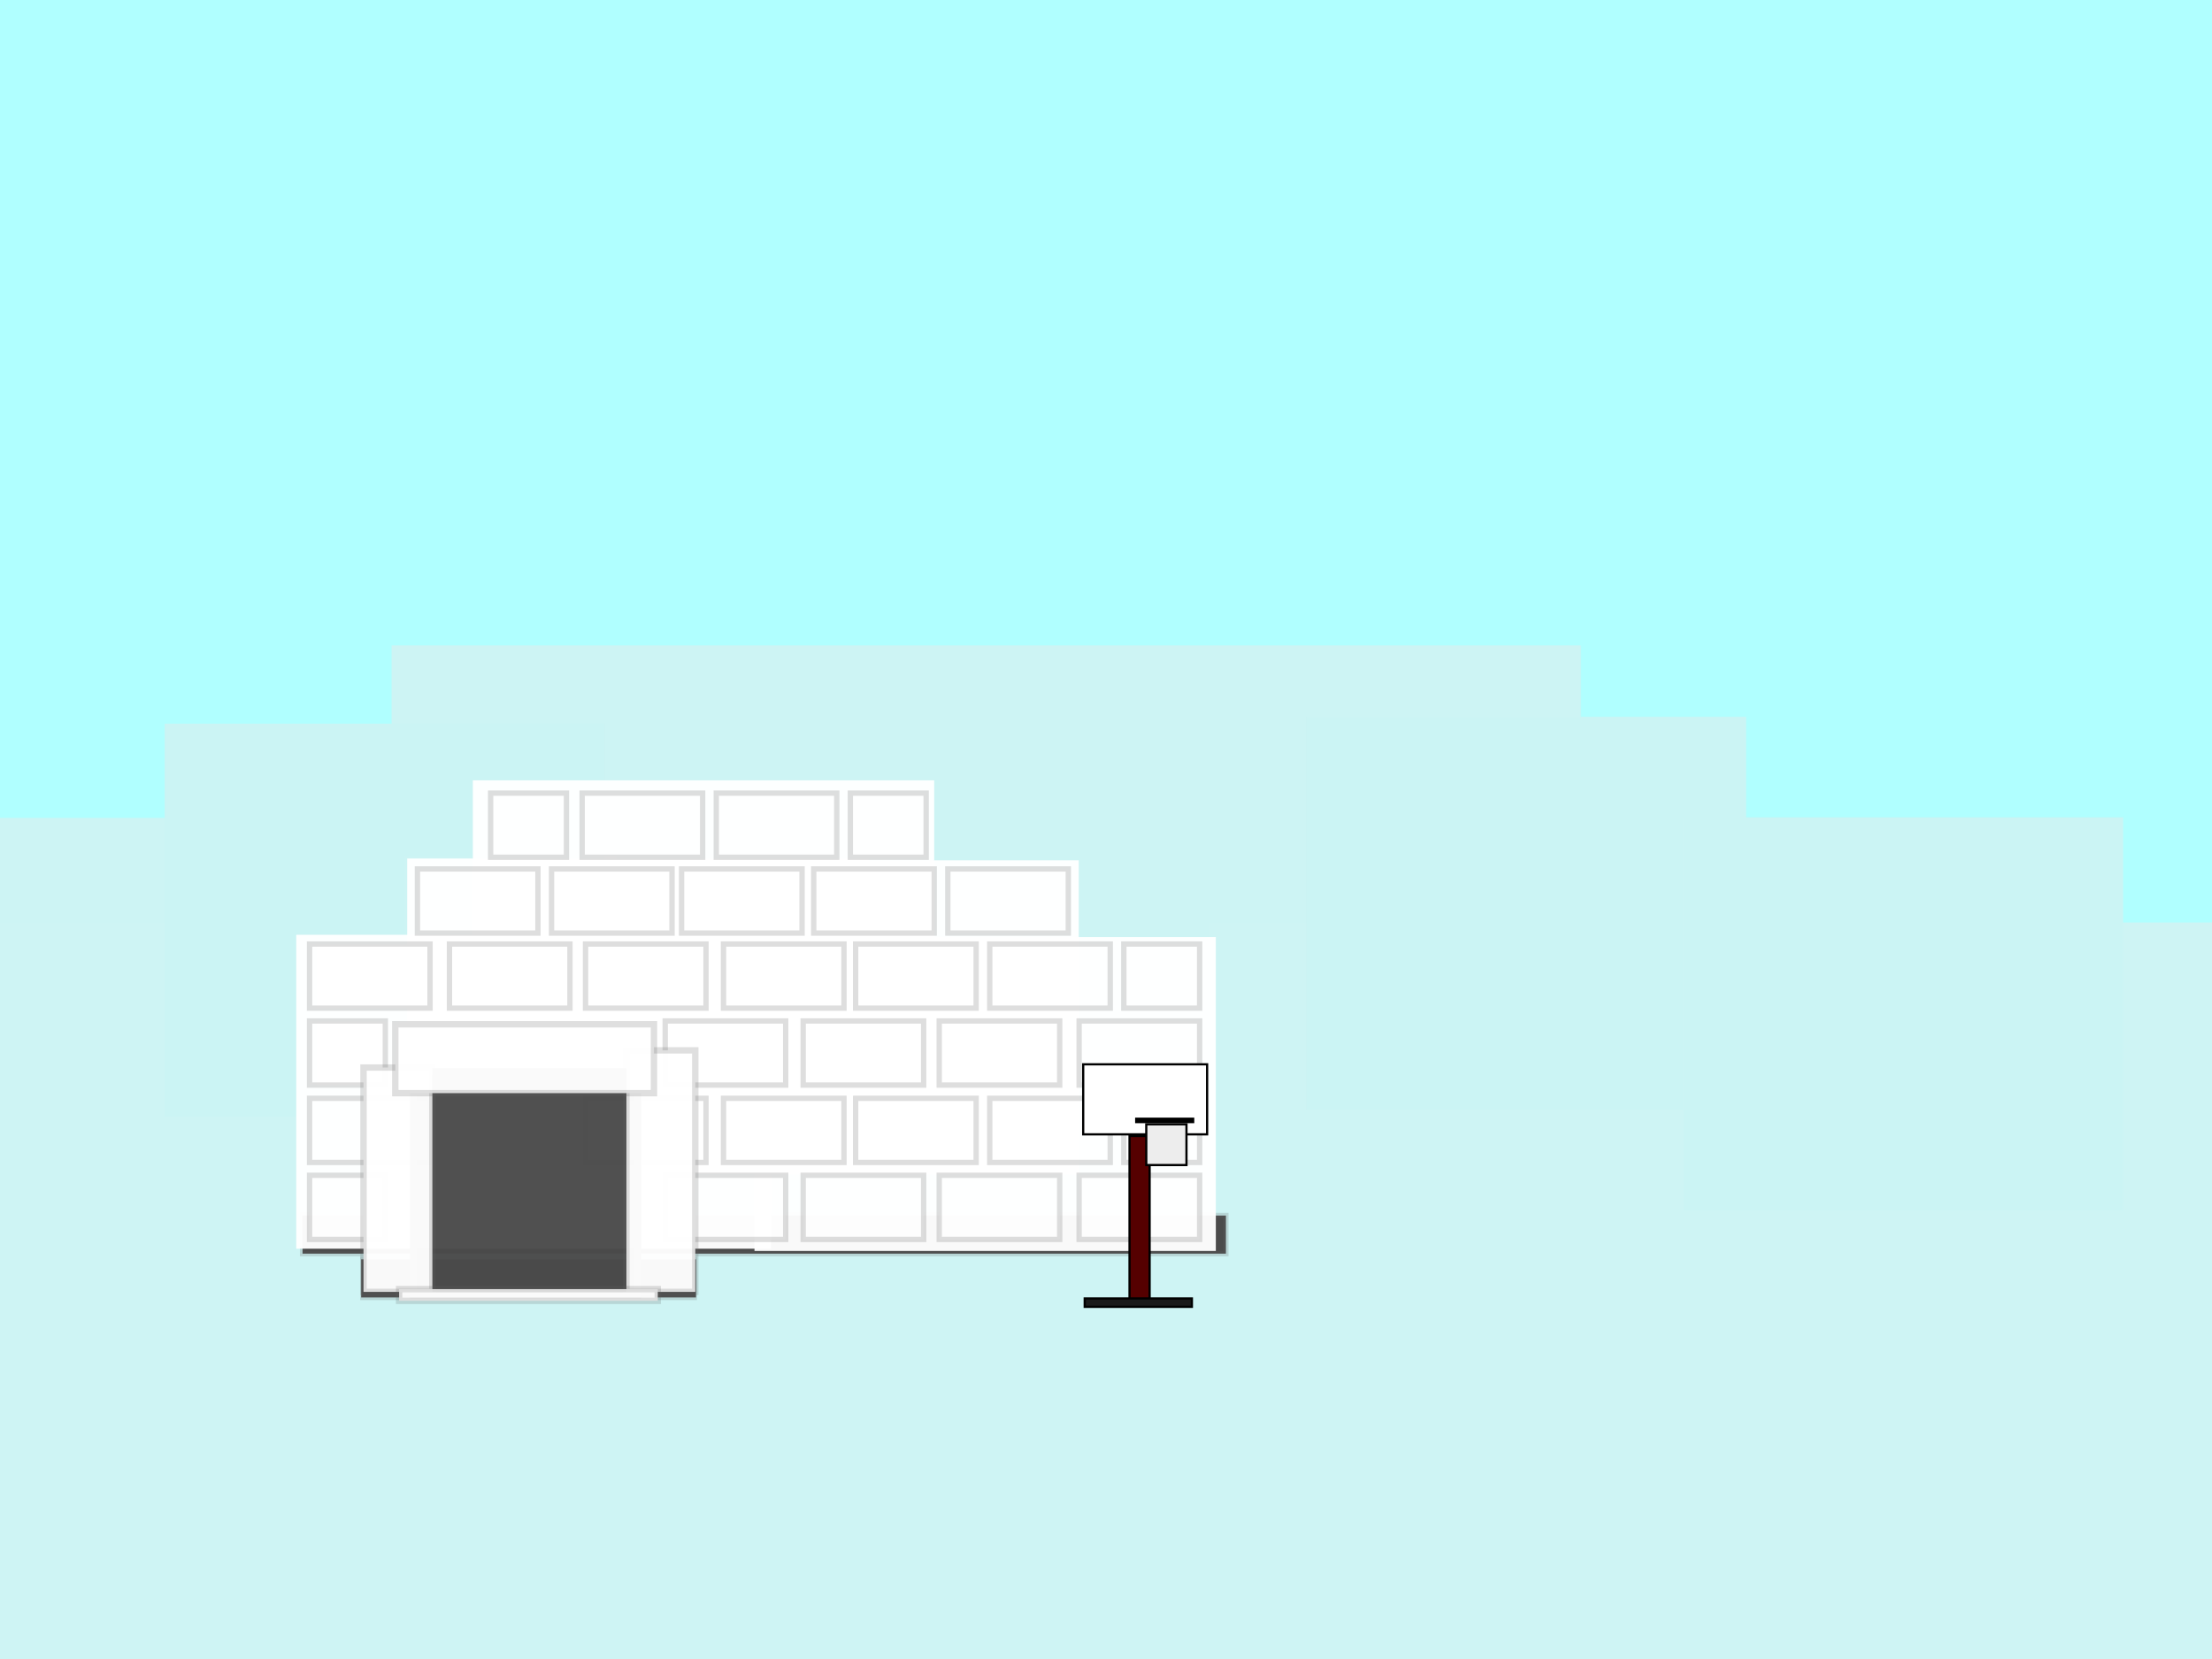 <?xml version="1.0" encoding="UTF-8" standalone="no"?>
<!-- Created with Inkscape (http://www.inkscape.org/) -->

<svg
   xmlns:dc="http://purl.org/dc/elements/1.1/"
   xmlns:cc="http://creativecommons.org/ns#"
   xmlns:rdf="http://www.w3.org/1999/02/22-rdf-syntax-ns#"
   xmlns:svg="http://www.w3.org/2000/svg"
   xmlns="http://www.w3.org/2000/svg"
   xmlns:sodipodi="http://sodipodi.sourceforge.net/DTD/sodipodi-0.dtd"
   xmlns:inkscape="http://www.inkscape.org/namespaces/inkscape"
   width="800"
   height="600"
   id="svg5858"
   version="1.1"
   inkscape:version="0.48.2 r9819"
   sodipodi:docname="snow_exterior.svg"
   inkscape:export-filename="C:\Users\Jake\Desktop\LD\Humphrey's Tiny Adventure\lib\snow_exterior.png"
   inkscape:export-xdpi="90"
   inkscape:export-ydpi="90">
  <defs
     id="defs5860">
    <filter
       color-interpolation-filters="sRGB"
       inkscape:collect="always"
       id="filter4841"
       x="-0.049"
       width="1.098"
       y="-1.209"
       height="3.418">
      <feGaussianBlur
         inkscape:collect="always"
         stdDeviation="1.799"
         id="feGaussianBlur4843" />
    </filter>
    <filter
       color-interpolation-filters="sRGB"
       inkscape:collect="always"
       id="filter4859"
       x="-0.489"
       width="1.977"
       y="-0.446"
       height="1.892">
      <feGaussianBlur
         inkscape:collect="always"
         stdDeviation="114.952"
         id="feGaussianBlur4861" />
    </filter>
  </defs>
  <sodipodi:namedview
     id="base"
     pagecolor="#ffffff"
     bordercolor="#666666"
     borderopacity="1.0"
     inkscape:pageopacity="0.0"
     inkscape:pageshadow="2"
     inkscape:zoom="0.24748737"
     inkscape:cx="1237.2837"
     inkscape:cy="367.25556"
     inkscape:document-units="px"
     inkscape:current-layer="layer1"
     showgrid="false"
     inkscape:window-width="1440"
     inkscape:window-height="838"
     inkscape:window-x="-8"
     inkscape:window-y="-8"
     inkscape:window-maximized="1" />
  <g
     inkscape:label="Layer 1"
     inkscape:groupmode="layer"
     id="layer1"
     transform="translate(0,-452.362)">
    <rect
       style="fill:#b0ffff;fill-opacity:1;stroke:#272727;stroke-width:0.726;stroke-miterlimit:4;stroke-opacity:1;stroke-dasharray:none;filter:url(#filter4859)"
       id="rect4588"
       width="618.556"
       height="564.653"
       x="-687.05"
       y="44.199"
       transform="matrix(0,-2.18,2.459,0,-411.305,-143.966)" />
    <rect
       transform="matrix(0,-1,1,0,0,0)"
       style="opacity:0.965;fill:#cef4f4;fill-opacity:1"
       id="rect4799"
       width="195.837"
       height="430.106"
       x="-881.605"
       y="141.625" />
    <path
       sodipodi:nodetypes="ccccc"
       inkscape:connector-curvature="0"
       id="path4801"
       d="m -2.051,890.315 4e-5,-142.161 214.223,4e-5 0,142.161 z"
       style="opacity:0.965;fill:#cef4f4;fill-opacity:1" />
    <path
       sodipodi:nodetypes="ccccc"
       inkscape:connector-curvature="0"
       id="path4803"
       d="m -50.429,1060.104 -4e-5,-274.11 964.147,8e-5 -10e-5,274.11 z"
       style="fill:#cef4f4;fill-opacity:1;stroke:none" />
    <rect
       style="fill:#4b4b4b;fill-opacity:1;stroke:#606060;stroke-width:0.5;stroke-miterlimit:4;stroke-opacity:0.207;stroke-dasharray:none;filter:url(#filter4841)"
       id="rect4839"
       width="88.393"
       height="3.571"
       x="421.25"
       y="378.612"
       transform="matrix(3.778,0,0,3.859,-1482.061,-569.088)" />
    <rect
       transform="matrix(0,-1,1,0,0,0)"
       y="146.411"
       x="-875.722"
       height="171.676"
       width="113.527"
       id="rect4837"
       style="opacity:0.965;fill:#ffffff;fill-opacity:1" />
    <path
       style="opacity:0.965;fill:#cef4f4;fill-opacity:1"
       d="m 437.149,865.509 -7e-5,-142.161 -214.223,4e-5 0,142.161 z"
       id="path4805"
       inkscape:connector-curvature="0"
       sodipodi:nodetypes="ccccc" />
    <path
       sodipodi:nodetypes="ccccc"
       inkscape:connector-curvature="0"
       id="path4807"
       d="m 218.652,856.248 -1e-4,-142.161 -159.098,3e-5 0,142.161 z"
       style="opacity:0.965;fill:#ccf4f4;fill-opacity:1" />
    <rect
       style="opacity:0.965;fill:#ffffff;fill-opacity:1"
       id="rect3909"
       width="113.527"
       height="171.676"
       x="-903.973"
       y="107.134"
       transform="matrix(0,-1,1,0,0,0)" />
    <rect
       style="opacity:0.916;fill:#ffffff;fill-opacity:0.647;stroke:none"
       id="rect3777"
       width="43.578"
       height="23.194"
       x="114.707"
       y="794.021" />
    <rect
       y="794.021"
       x="165.313"
       height="23.194"
       width="43.578"
       id="rect3779"
       style="opacity:0.916;fill:#ffffff;fill-opacity:0.647;stroke:none" />
    <rect
       style="opacity:0.916;fill:#ffffff;fill-opacity:0.647;stroke:none"
       id="rect3781"
       width="43.578"
       height="23.194"
       x="214.513"
       y="794.021" />
    <rect
       y="794.021"
       x="264.416"
       height="23.194"
       width="43.578"
       id="rect3783"
       style="opacity:0.916;fill:#ffffff;fill-opacity:0.647;stroke:none" />
    <rect
       style="opacity:0.916;fill:#ffffff;fill-opacity:0.647;stroke:none"
       id="rect3785"
       width="43.578"
       height="23.194"
       x="312.211"
       y="794.021" />
    <rect
       y="809.18"
       x="274.577"
       height="23.194"
       width="43.578"
       id="rect3787"
       style="opacity:0.916;fill:#ffffff;fill-opacity:0.647;stroke:none" />
    <rect
       style="opacity:0.916;fill:#ffffff;fill-opacity:0.647;stroke:none"
       id="rect3789"
       width="27.412"
       height="23.194"
       x="323.074"
       y="809.18" />
    <rect
       y="837.012"
       x="-350.486"
       height="23.194"
       width="43.578"
       id="rect3791"
       style="opacity:0.916;fill:#ffffff;fill-opacity:0.647;stroke:none"
       transform="scale(-1,1)" />
    <rect
       style="opacity:0.916;fill:#ffffff;fill-opacity:0.647;stroke:none"
       id="rect3793"
       width="43.578"
       height="23.194"
       x="-386.012"
       y="821.853"
       transform="scale(-1,1)" />
    <rect
       y="821.853"
       x="-336.812"
       height="23.194"
       width="43.578"
       id="rect3795"
       style="opacity:0.916;fill:#ffffff;fill-opacity:0.647;stroke:none"
       transform="scale(-1,1)" />
    <rect
       style="opacity:0.916;fill:#ffffff;fill-opacity:0.647;stroke:none"
       id="rect3797"
       width="43.578"
       height="23.194"
       x="-286.908"
       y="821.853"
       transform="scale(-1,1)" />
    <rect
       y="821.853"
       x="-239.113"
       height="23.194"
       width="43.578"
       id="rect3799"
       style="opacity:0.916;fill:#ffffff;fill-opacity:0.647;stroke:none"
       transform="scale(-1,1)" />
    <rect
       style="opacity:0.916;fill:#ffffff;fill-opacity:0.647;stroke:none"
       id="rect3801"
       width="43.578"
       height="23.194"
       x="-190.616"
       y="821.853"
       transform="scale(-1,1)" />
    <rect
       y="821.853"
       x="-142.119"
       height="23.194"
       width="27.412"
       id="rect3803"
       style="opacity:0.916;fill:#ffffff;fill-opacity:0.647;stroke:none"
       transform="scale(-1,1)" />
    <rect
       y="822.022"
       x="-236.102"
       height="23.194"
       width="43.578"
       id="rect3849"
       style="opacity:0.916;fill:#ffffff;fill-opacity:0.647;stroke:none"
       transform="scale(-1,1)" />
    <rect
       style="opacity:0.916;fill:#ffffff;fill-opacity:0.647;stroke:none"
       id="rect3851"
       width="43.578"
       height="23.194"
       x="-185.495"
       y="822.022"
       transform="scale(-1,1)" />
    <rect
       transform="matrix(0,-1,1,0,0,0)"
       y="223.298"
       x="-877.03"
       height="166.853"
       width="113.527"
       id="rect4742"
       style="opacity:0.965;fill:#ffffff;fill-opacity:1" />
    <rect
       style="opacity:0.965;fill:#ffffff;fill-opacity:1"
       id="rect4748"
       width="113.527"
       height="166.853"
       x="-904.785"
       y="-439.723"
       transform="matrix(0,-1,-1,0,0,0)" />
    <rect
       style="opacity:0.965;fill:#ffffff;fill-opacity:1"
       id="rect4763"
       width="113.527"
       height="166.853"
       x="-848.101"
       y="171.007"
       transform="matrix(0,-1,1,0,0,0)" />
    <rect
       transform="matrix(0,-1,1,0,0,0)"
       y="147.268"
       x="-876.385"
       height="166.853"
       width="113.527"
       id="rect6786"
       style="opacity:0.965;fill:#ffffff;fill-opacity:1" />
    <rect
       y="793.775"
       x="111.951"
       height="23.194"
       width="43.578"
       id="rect3805"
       style="fill:#ffffff;fill-opacity:0.647;stroke:#606060;stroke-width:1.929;stroke-miterlimit:4;stroke-opacity:0.207;stroke-dasharray:none" />
    <rect
       style="fill:#ffffff;fill-opacity:0.647;stroke:#606060;stroke-width:1.929;stroke-miterlimit:4;stroke-opacity:0.207;stroke-dasharray:none"
       id="rect3807"
       width="43.578"
       height="23.194"
       x="162.557"
       y="793.775" />
    <rect
       y="793.775"
       x="211.757"
       height="23.194"
       width="43.578"
       id="rect3809"
       style="fill:#ffffff;fill-opacity:0.647;stroke:#606060;stroke-width:1.929;stroke-miterlimit:4;stroke-opacity:0.207;stroke-dasharray:none" />
    <rect
       style="fill:#ffffff;fill-opacity:0.647;stroke:#606060;stroke-width:1.929;stroke-miterlimit:4;stroke-opacity:0.207;stroke-dasharray:none"
       id="rect3811"
       width="43.578"
       height="23.194"
       x="261.66"
       y="793.775" />
    <rect
       y="793.775"
       x="309.455"
       height="23.194"
       width="43.578"
       id="rect3813"
       style="fill:#ffffff;fill-opacity:0.647;stroke:#606060;stroke-width:1.929;stroke-miterlimit:4;stroke-opacity:0.207;stroke-dasharray:none" />
    <rect
       style="fill:#ffffff;fill-opacity:0.647;stroke:#606060;stroke-width:1.929;stroke-miterlimit:4;stroke-opacity:0.207;stroke-dasharray:none"
       id="rect3815"
       width="43.578"
       height="23.194"
       x="357.953"
       y="793.775" />
    <rect
       y="793.775"
       x="406.45"
       height="23.194"
       width="27.412"
       id="rect3817"
       style="fill:#ffffff;fill-opacity:0.647;stroke:#606060;stroke-width:1.929;stroke-miterlimit:4;stroke-opacity:0.207;stroke-dasharray:none" />
    <rect
       transform="scale(-1,1)"
       style="fill:#ffffff;fill-opacity:0.647;stroke:#606060;stroke-width:1.929;stroke-miterlimit:4;stroke-opacity:0.207;stroke-dasharray:none"
       id="rect3819"
       width="43.578"
       height="23.194"
       x="-433.862"
       y="821.606" />
    <rect
       transform="scale(-1,1)"
       y="821.606"
       x="-383.256"
       height="23.194"
       width="43.578"
       id="rect3821"
       style="fill:#ffffff;fill-opacity:0.647;stroke:#606060;stroke-width:1.929;stroke-miterlimit:4;stroke-opacity:0.207;stroke-dasharray:none" />
    <rect
       transform="scale(-1,1)"
       style="fill:#ffffff;fill-opacity:0.647;stroke:#606060;stroke-width:1.929;stroke-miterlimit:4;stroke-opacity:0.207;stroke-dasharray:none"
       id="rect3823"
       width="43.578"
       height="23.194"
       x="-334.056"
       y="821.606" />
    <rect
       transform="scale(-1,1)"
       y="821.606"
       x="-284.152"
       height="23.194"
       width="43.578"
       id="rect3825"
       style="fill:#ffffff;fill-opacity:0.647;stroke:#606060;stroke-width:1.929;stroke-miterlimit:4;stroke-opacity:0.207;stroke-dasharray:none" />
    <rect
       transform="scale(-1,1)"
       style="opacity:0.916;fill:#ffffff;fill-opacity:0.647;stroke:none"
       id="rect3827"
       width="43.578"
       height="23.194"
       x="-236.357"
       y="821.606" />
    <rect
       transform="scale(-1,1)"
       y="821.606"
       x="-187.86"
       height="23.194"
       width="43.578"
       id="rect3829"
       style="opacity:0.916;fill:#ffffff;fill-opacity:0.647;stroke:none" />
    <rect
       transform="scale(-1,1)"
       style="fill:#ffffff;fill-opacity:0.647;stroke:#606060;stroke-width:1.929;stroke-miterlimit:4;stroke-opacity:0.207;stroke-dasharray:none"
       id="rect3831"
       width="27.412"
       height="23.194"
       x="-139.362"
       y="821.606" />
    <rect
       style="fill:#ffffff;fill-opacity:0.647;stroke:#606060;stroke-width:1.929;stroke-miterlimit:4;stroke-opacity:0.207;stroke-dasharray:none"
       id="rect4765"
       width="43.578"
       height="23.194"
       x="111.951"
       y="849.588" />
    <rect
       y="849.588"
       x="162.557"
       height="23.194"
       width="43.578"
       id="rect4767"
       style="opacity:0.916;fill:#ffffff;fill-opacity:0.647;stroke:none" />
    <rect
       style="fill:#ffffff;fill-opacity:0.647;stroke:#606060;stroke-width:1.929;stroke-miterlimit:4;stroke-opacity:0.207;stroke-dasharray:none"
       id="rect4769"
       width="43.578"
       height="23.194"
       x="211.757"
       y="849.588" />
    <rect
       y="849.588"
       x="261.66"
       height="23.194"
       width="43.578"
       id="rect4771"
       style="fill:#ffffff;fill-opacity:0.647;stroke:#606060;stroke-width:1.929;stroke-miterlimit:4;stroke-opacity:0.207;stroke-dasharray:none" />
    <rect
       style="fill:#ffffff;fill-opacity:0.647;stroke:#606060;stroke-width:1.929;stroke-miterlimit:4;stroke-opacity:0.207;stroke-dasharray:none"
       id="rect4773"
       width="43.578"
       height="23.194"
       x="309.455"
       y="849.588" />
    <rect
       y="849.588"
       x="357.953"
       height="23.194"
       width="43.578"
       id="rect4775"
       style="fill:#ffffff;fill-opacity:0.647;stroke:#606060;stroke-width:1.929;stroke-miterlimit:4;stroke-opacity:0.207;stroke-dasharray:none" />
    <rect
       style="fill:#ffffff;fill-opacity:0.647;stroke:#606060;stroke-width:1.929;stroke-miterlimit:4;stroke-opacity:0.207;stroke-dasharray:none"
       id="rect4777"
       width="27.412"
       height="23.194"
       x="406.45"
       y="849.588" />
    <rect
       y="877.42"
       x="-433.862"
       height="23.194"
       width="43.578"
       id="rect4779"
       style="fill:#ffffff;fill-opacity:0.647;stroke:#606060;stroke-width:1.929;stroke-miterlimit:4;stroke-opacity:0.207;stroke-dasharray:none"
       transform="scale(-1,1)" />
    <rect
       style="fill:#ffffff;fill-opacity:0.647;stroke:#606060;stroke-width:1.929;stroke-miterlimit:4;stroke-opacity:0.207;stroke-dasharray:none"
       id="rect4781"
       width="43.578"
       height="23.194"
       x="-383.256"
       y="877.42"
       transform="scale(-1,1)" />
    <rect
       y="877.42"
       x="-334.056"
       height="23.194"
       width="43.578"
       id="rect4783"
       style="fill:#ffffff;fill-opacity:0.647;stroke:#606060;stroke-width:1.929;stroke-miterlimit:4;stroke-opacity:0.207;stroke-dasharray:none"
       transform="scale(-1,1)" />
    <rect
       style="fill:#ffffff;fill-opacity:0.647;stroke:#606060;stroke-width:1.929;stroke-miterlimit:4;stroke-opacity:0.207;stroke-dasharray:none"
       id="rect4785"
       width="43.578"
       height="23.194"
       x="-284.152"
       y="877.42"
       transform="scale(-1,1)" />
    <rect
       y="877.42"
       x="-236.357"
       height="23.194"
       width="43.578"
       id="rect4787"
       style="opacity:0.916;fill:#ffffff;fill-opacity:0.647;stroke:none"
       transform="scale(-1,1)" />
    <rect
       style="opacity:0.916;fill:#ffffff;fill-opacity:0.647;stroke:none"
       id="rect4789"
       width="43.578"
       height="23.194"
       x="-187.86"
       y="877.42"
       transform="scale(-1,1)" />
    <rect
       y="877.42"
       x="-139.362"
       height="23.194"
       width="27.412"
       id="rect4791"
       style="fill:#ffffff;fill-opacity:0.647;stroke:#606060;stroke-width:1.929;stroke-miterlimit:4;stroke-opacity:0.207;stroke-dasharray:none"
       transform="scale(-1,1)" />
    <rect
       y="766.627"
       x="246.501"
       height="23.194"
       width="43.578"
       id="rect3841"
       style="fill:#ffffff;fill-opacity:0.647;stroke:#606060;stroke-width:1.929;stroke-miterlimit:4;stroke-opacity:0.207;stroke-dasharray:none" />
    <rect
       style="fill:#ffffff;fill-opacity:0.647;stroke:#606060;stroke-width:1.929;stroke-miterlimit:4;stroke-opacity:0.207;stroke-dasharray:none"
       id="rect3843"
       width="43.578"
       height="23.194"
       x="294.296"
       y="766.627" />
    <rect
       y="766.627"
       x="342.794"
       height="23.194"
       width="43.578"
       id="rect3845"
       style="fill:#ffffff;fill-opacity:0.647;stroke:#606060;stroke-width:1.929;stroke-miterlimit:4;stroke-opacity:0.207;stroke-dasharray:none" />
    <rect
       y="766.627"
       x="150.971"
       height="23.194"
       width="43.578"
       id="rect4795"
       style="fill:#ffffff;fill-opacity:0.647;stroke:#606060;stroke-width:1.929;stroke-miterlimit:4;stroke-opacity:0.207;stroke-dasharray:none" />
    <rect
       style="fill:#ffffff;fill-opacity:0.647;stroke:#606060;stroke-width:1.929;stroke-miterlimit:4;stroke-opacity:0.207;stroke-dasharray:none"
       id="rect4797"
       width="43.578"
       height="23.194"
       x="199.469"
       y="766.627" />
    <rect
       transform="matrix(1.37,0,0,3.859,-446.494,-553.24)"
       y="378.612"
       x="421.25"
       height="3.571"
       width="88.393"
       id="rect4845"
       style="fill:#4b4b4b;fill-opacity:1;stroke:#606060;stroke-width:0.5;stroke-miterlimit:4;stroke-opacity:0.207;stroke-dasharray:none;filter:url(#filter4841)" />
    <rect
       transform="matrix(0,-1,1,0,0,0)"
       y="149.381"
       x="-920.968"
       height="81.41"
       width="81.141"
       id="rect4761"
       style="opacity:0.965;fill:#4b4b4b;fill-opacity:1;stroke:#606060;stroke-width:2.315;stroke-miterlimit:4;stroke-opacity:1;stroke-dasharray:none" />
    <rect
       style="opacity:0.965;fill:#ffffff;fill-opacity:1;stroke:#606060;stroke-width:2.315;stroke-miterlimit:4;stroke-opacity:0.207;stroke-dasharray:none"
       id="rect4752"
       width="81.141"
       height="24.907"
       x="-919.59"
       y="131.465"
       transform="matrix(0,-1,1,0,0,0)" />
    <rect
       transform="matrix(0,-1,1,0,0,0)"
       y="226.555"
       x="-919.59"
       height="24.906"
       width="87.343"
       id="rect4756"
       style="opacity:0.965;fill:#ffffff;fill-opacity:1;stroke:#606060;stroke-width:2.315;stroke-miterlimit:4;stroke-opacity:0.207;stroke-dasharray:none" />
    <rect
       y="822.811"
       x="142.969"
       height="24.906"
       width="93.544"
       id="rect4754"
       style="opacity:0.965;fill:#ffffff;fill-opacity:1;stroke:#606060;stroke-width:2.315;stroke-miterlimit:4;stroke-opacity:0.207;stroke-dasharray:none" />
    <rect
       style="opacity:0.965;fill:#ffffff;fill-opacity:1;stroke:#606060;stroke-width:2.315;stroke-miterlimit:4;stroke-opacity:0.207;stroke-dasharray:none"
       id="rect4819"
       width="93.544"
       height="4.235"
       x="144.347"
       y="918.59" />
    <rect
       style="fill:#ffffff;fill-opacity:0.647;stroke:#606060;stroke-width:1.929;stroke-miterlimit:4;stroke-opacity:0.207;stroke-dasharray:none"
       id="rect4821"
       width="43.578"
       height="23.194"
       x="210.546"
       y="739.204" />
    <rect
       y="739.204"
       x="259.044"
       height="23.194"
       width="43.578"
       id="rect4823"
       style="fill:#ffffff;fill-opacity:0.647;stroke:#606060;stroke-width:1.929;stroke-miterlimit:4;stroke-opacity:0.207;stroke-dasharray:none" />
    <rect
       style="fill:#ffffff;fill-opacity:0.647;stroke:#606060;stroke-width:1.929;stroke-miterlimit:4;stroke-opacity:0.207;stroke-dasharray:none"
       id="rect4825"
       width="27.412"
       height="23.194"
       x="307.541"
       y="739.204" />
    <rect
       y="739.204"
       x="177.448"
       height="23.194"
       width="27.412"
       id="rect4827"
       style="fill:#ffffff;fill-opacity:0.647;stroke:#606060;stroke-width:1.929;stroke-miterlimit:4;stroke-opacity:0.207;stroke-dasharray:none" />
    <path
       style="fill:#cef4f4;fill-opacity:1;stroke:none"
       d="m 38.267,1059.621 783.642,0 0,88.751 -783.642,0 z"
       id="rect6954"
       inkscape:connector-curvature="0"
       inkscape:transform-center-x="-1.4332658"
       inkscape:transform-center-y="-435.9475" />
    <path
       style="opacity:0.965;fill:#ccf4f4;fill-opacity:1"
       d="m 631.492,853.758 -10e-5,-142.161 -159.098,3e-5 0,142.161 z"
       id="path6737"
       inkscape:connector-curvature="0"
       sodipodi:nodetypes="ccccc" />
    <path
       sodipodi:nodetypes="ccccc"
       inkscape:connector-curvature="0"
       id="path6739"
       d="m 767.862,890.124 -10e-5,-142.161 -159.098,3e-5 0,142.161 z"
       style="opacity:0.965;fill:#ccf4f4;fill-opacity:1" />
    <rect
       style="fill:#ffffff;fill-opacity:1;stroke:#000000;stroke-width:0.799;stroke-miterlimit:4;stroke-opacity:1;stroke-dasharray:none"
       id="rect3939"
       width="44.817"
       height="25.33"
       x="391.754"
       y="837.286"
       inkscape:export-filename="C:\Users\Jake\Desktop\LD\Humphrey's Tiny Adventure\lib\Scene 1\thought_play.png"
       inkscape:export-xdpi="90.759377"
       inkscape:export-ydpi="90.759377" />
    <rect
       style="fill:#000000;fill-opacity:1;stroke:#000000;stroke-width:0.799;stroke-miterlimit:4;stroke-opacity:1;stroke-dasharray:none"
       id="rect3941"
       width="20.592"
       height="1.211"
       x="410.933"
       y="856.964"
       inkscape:export-filename="C:\Users\Jake\Desktop\LD\Humphrey's Tiny Adventure\lib\Scene 1\thought_play.png"
       inkscape:export-xdpi="90.759377"
       inkscape:export-ydpi="90.759377" />
    <rect
       style="fill:#550000;fill-opacity:1;stroke:#000000;stroke-width:0.799;stroke-miterlimit:4;stroke-opacity:1;stroke-dasharray:none"
       id="rect3945"
       width="7.268"
       height="58.949"
       x="408.51"
       y="863.222"
       inkscape:export-filename="C:\Users\Jake\Desktop\LD\Humphrey's Tiny Adventure\lib\Scene 1\thought_play.png"
       inkscape:export-xdpi="90.759377"
       inkscape:export-ydpi="90.759377" />
    <rect
       style="fill:#1a1a1a;fill-opacity:1;stroke:#000000;stroke-width:0.799;stroke-miterlimit:4;stroke-opacity:1;stroke-dasharray:none"
       id="rect3947"
       width="38.761"
       height="3.028"
       x="392.302"
       y="921.969"
       inkscape:export-filename="C:\Users\Jake\Desktop\LD\Humphrey's Tiny Adventure\lib\Scene 1\thought_play.png"
       inkscape:export-xdpi="90.759377"
       inkscape:export-ydpi="90.759377" />
    <rect
       style="fill:#ededed;fill-opacity:1;stroke:#000000;stroke-width:0.799;stroke-miterlimit:4;stroke-opacity:1;stroke-dasharray:none"
       id="rect3943"
       width="14.535"
       height="14.737"
       x="414.566"
       y="858.982"
       inkscape:export-filename="C:\Users\Jake\Desktop\LD\Humphrey's Tiny Adventure\lib\Scene 1\thought_play.png"
       inkscape:export-xdpi="90.759377"
       inkscape:export-ydpi="90.759377" />
  </g>
</svg>
